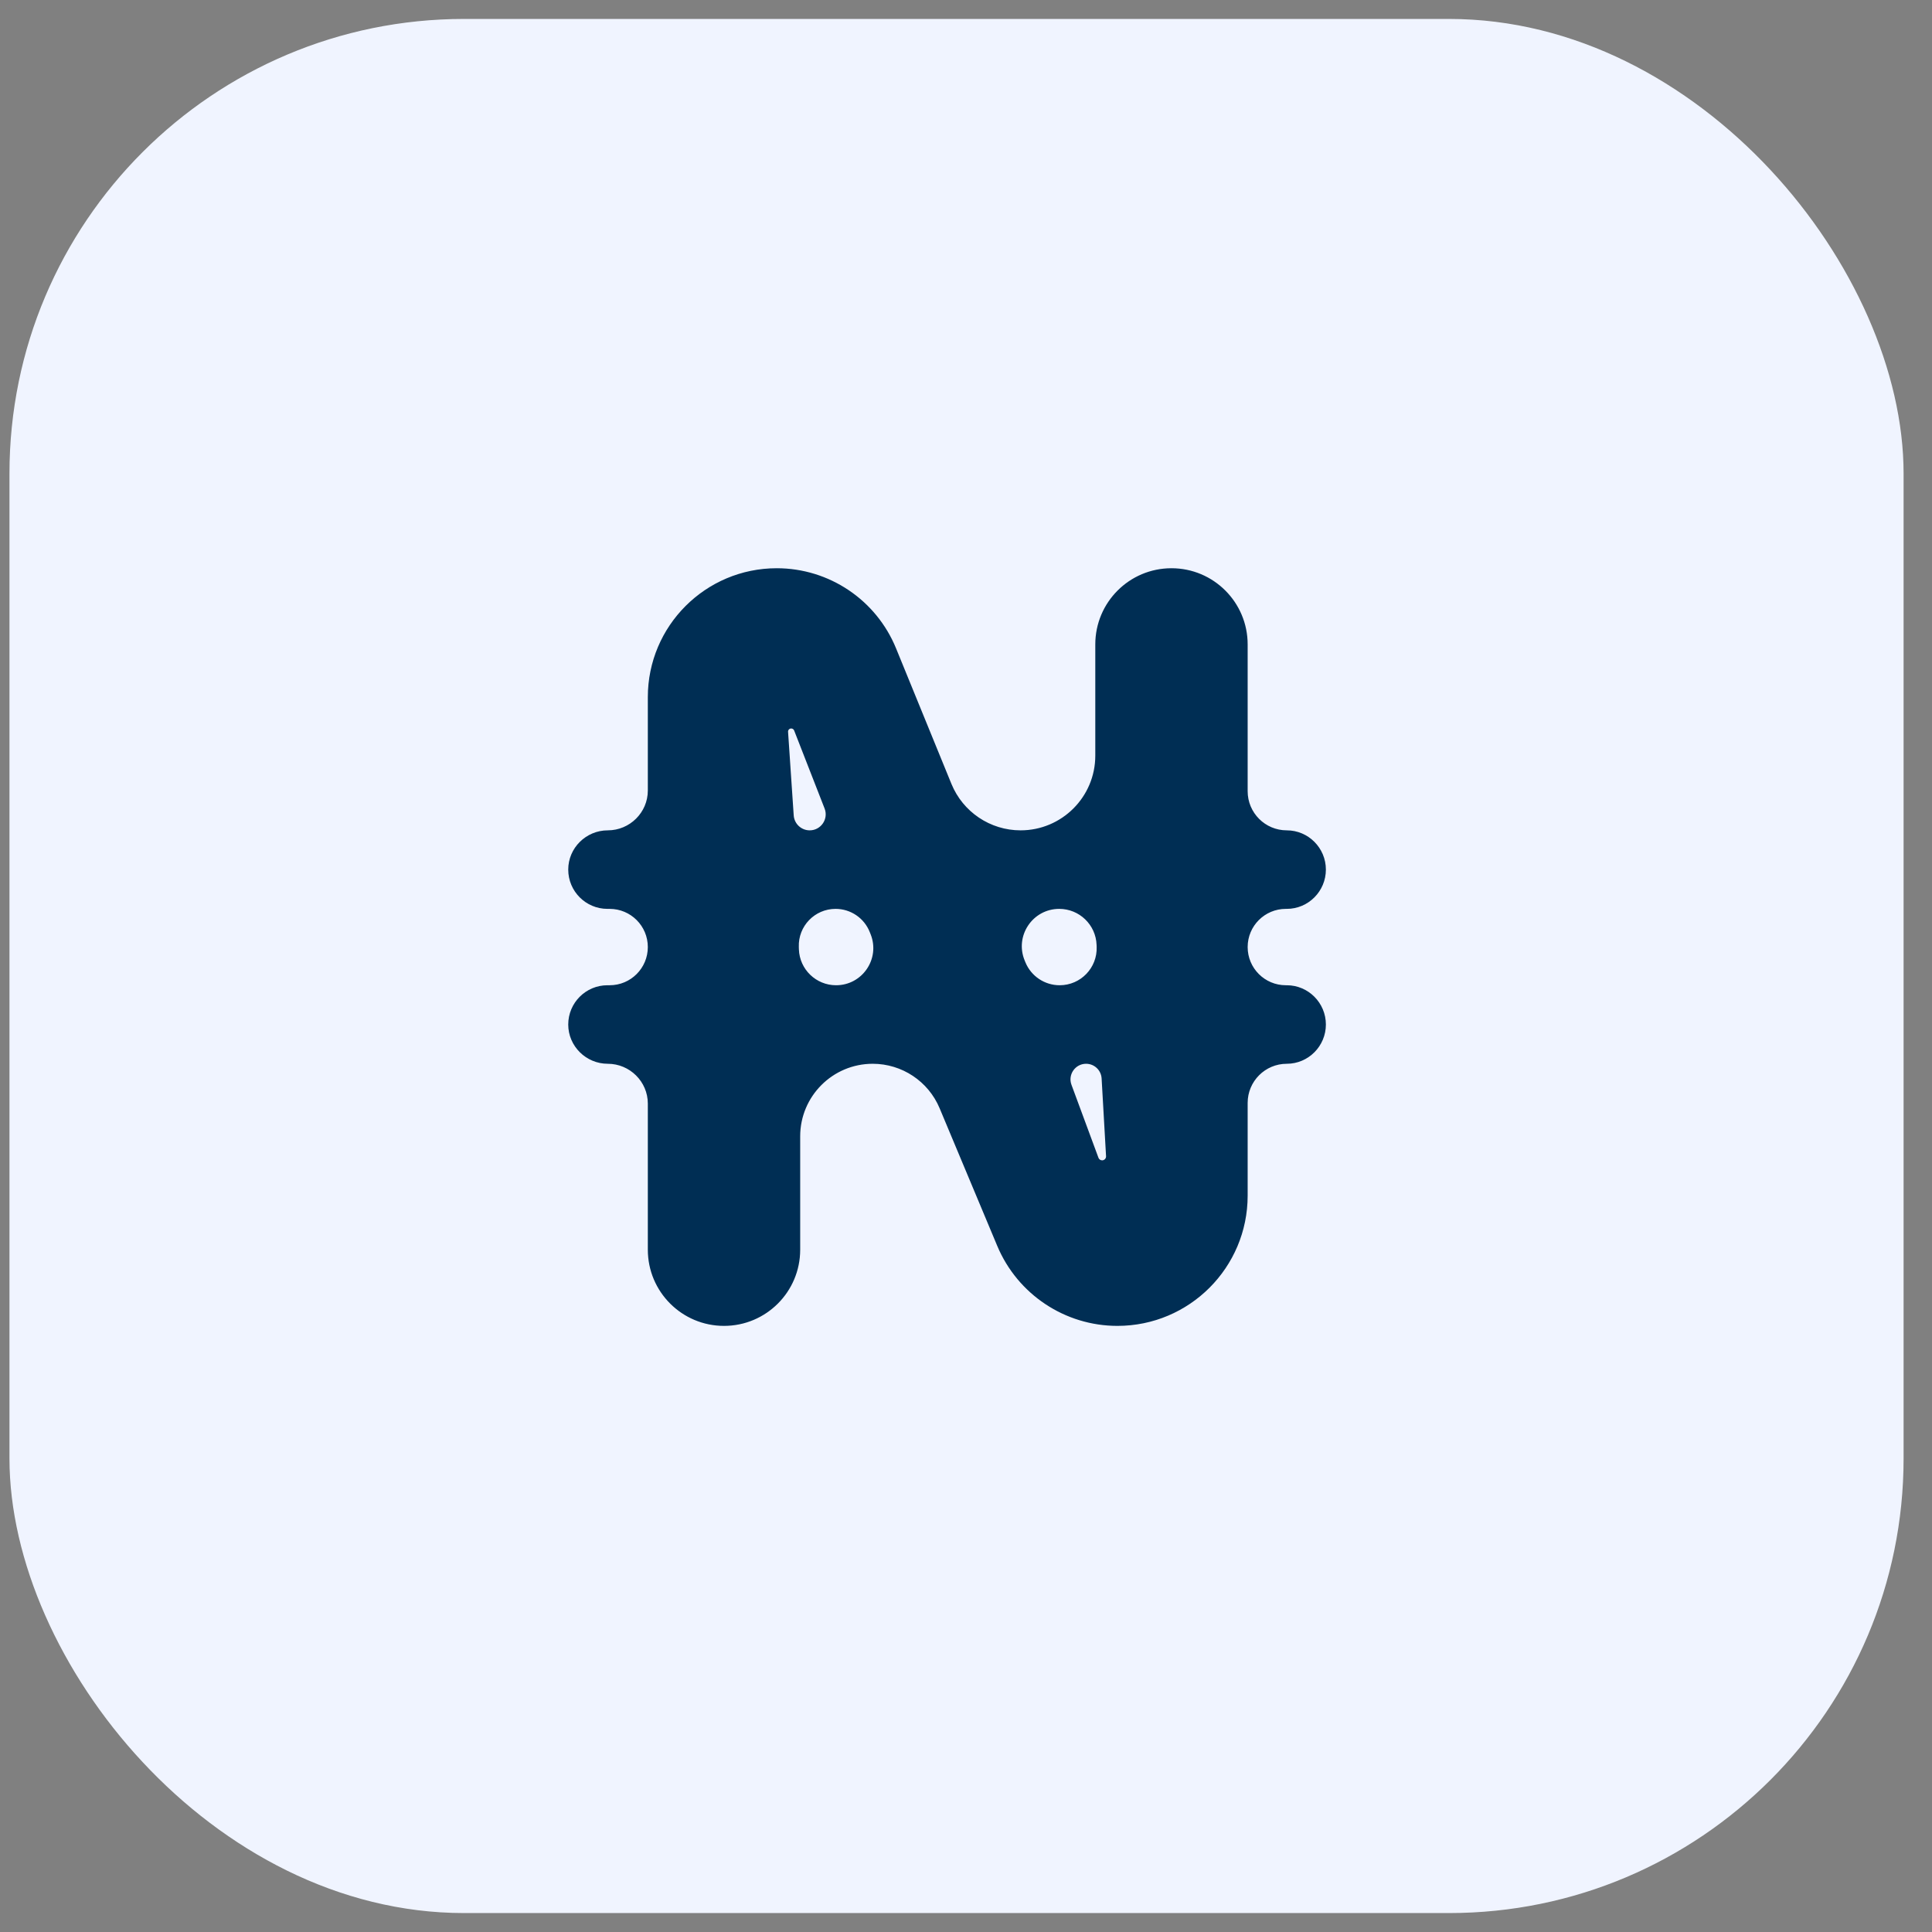 <svg width="51" height="51" viewBox="0 0 51 51" fill="none" xmlns="http://www.w3.org/2000/svg">
<rect x="0" y="0" width="51" height="51" fill="#808080" stroke="none"/>
<g id="Group 275">
<g id="Group 133">
<rect id="Rectangle 5" x="0.25" y="0.5" width="50" height="50" rx="12" fill="#F0F4FF"/>
</g>
<path id="&#226;&#130;&#166;" d="M19.112 35C18.002 35 17.101 34.1 17.101 32.989V29.132C17.101 28.552 16.624 28.081 16.044 28.081V28.081C15.471 28.081 15 27.617 15 27.045V27.045C15 26.472 15.464 26.008 16.036 26.008H16.093C16.65 26.008 17.101 25.557 17.101 25V25C17.101 24.443 16.65 23.992 16.093 23.992H16.036C15.464 23.992 15 23.528 15 22.955V22.955C15 22.383 15.471 21.919 16.044 21.919V21.919C16.624 21.919 17.101 21.448 17.101 20.868V18.403C17.101 16.523 18.625 15 20.504 15V15C21.887 15 23.131 15.836 23.654 17.116L25.115 20.692C25.418 21.434 26.14 21.919 26.941 21.919V21.919C28.03 21.919 28.913 21.036 28.913 19.947V17.011C28.913 15.9 29.813 15 30.924 15V15C32.035 15 32.935 15.9 32.935 17.011V20.886C32.935 21.456 33.397 21.919 33.967 21.919V21.919C34.538 21.919 35 22.385 35 22.955V22.955C35 23.526 34.538 23.992 33.967 23.992H33.943C33.386 23.992 32.935 24.443 32.935 25V25C32.935 25.557 33.386 26.008 33.943 26.008H33.967C34.538 26.008 35 26.474 35 27.045V27.045C35 27.615 34.538 28.081 33.967 28.081V28.081C33.397 28.081 32.935 28.544 32.935 29.114V31.562C32.935 33.461 31.396 35 29.497 35V35C28.112 35 26.862 34.168 26.326 32.891L24.804 29.256C24.506 28.544 23.809 28.081 23.038 28.081V28.081C21.98 28.081 21.123 28.939 21.123 29.996V32.989C21.123 34.1 20.223 35 19.112 35V35ZM20.952 21.524C20.967 21.746 21.151 21.919 21.374 21.919V21.919C21.671 21.919 21.876 21.619 21.767 21.342L20.963 19.282C20.95 19.251 20.92 19.23 20.886 19.23V19.23C20.838 19.23 20.8 19.27 20.803 19.318L20.952 21.524ZM21.089 25.062C21.108 25.59 21.542 26.008 22.07 26.008V26.008C22.764 26.008 23.238 25.31 22.984 24.666L22.96 24.606C22.814 24.235 22.456 23.992 22.057 23.992V23.992C21.507 23.992 21.067 24.448 21.087 24.997L21.089 25.062ZM27.069 25.404C27.22 25.77 27.577 26.008 27.973 26.008V26.008C28.526 26.008 28.969 25.549 28.949 24.996L28.947 24.943C28.928 24.412 28.492 23.992 27.961 23.992V23.992C27.258 23.992 26.78 24.706 27.049 25.355L27.069 25.404ZM28.997 30.563C29.012 30.603 29.05 30.63 29.094 30.63V30.63C29.153 30.63 29.2 30.58 29.197 30.521L29.08 28.469C29.068 28.251 28.888 28.081 28.67 28.081V28.081C28.384 28.081 28.185 28.366 28.284 28.635L28.997 30.563Z" fill="#002E54"/>
</g>
</svg>
